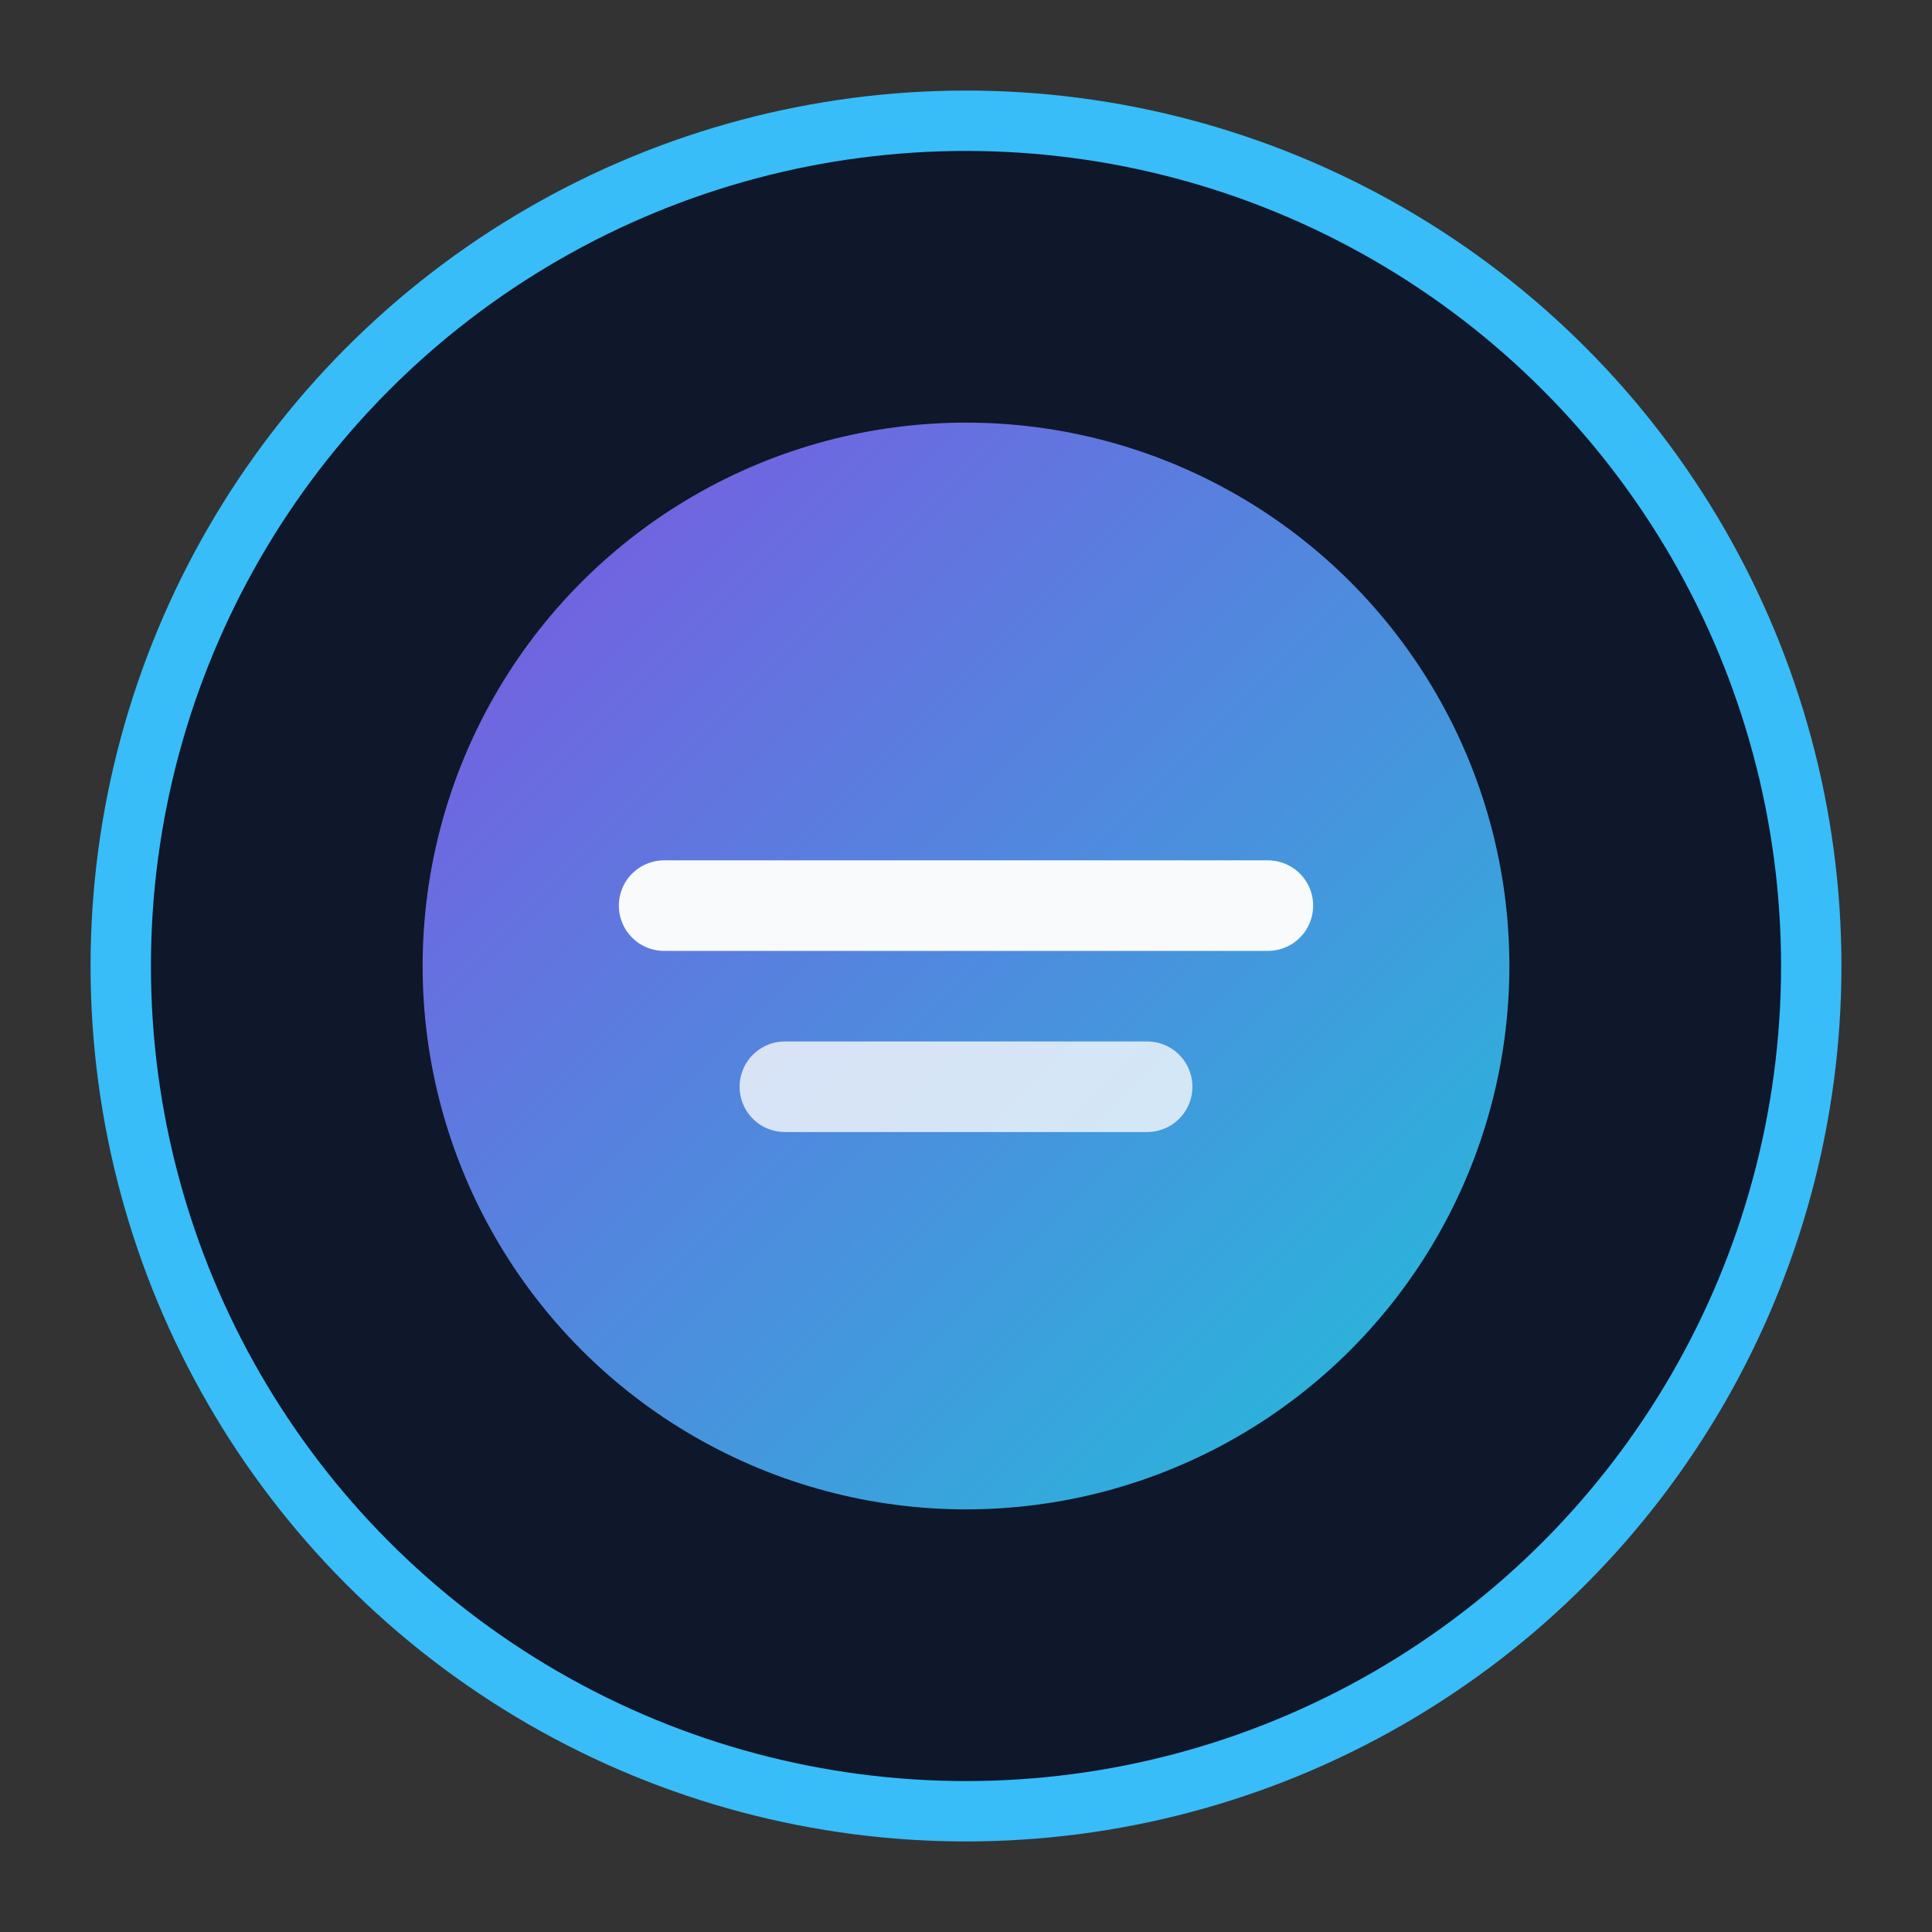 <svg width="64" height="64" viewBox="0 0 64 64" xmlns="http://www.w3.org/2000/svg">
  <rect x="0" y="0" width="64" height="64" fill="#333333" stroke="none"/>
  <defs>
    <linearGradient id="grad-jupiter" x1="0%" y1="0%" x2="100%" y2="100%">
      <stop offset="0%" stop-color="#8b5cf6" />
      <stop offset="100%" stop-color="#22d3ee" />
    </linearGradient>
  </defs>
  <circle cx="32" cy="32" r="28" fill="#0f172a" stroke="#38bdf8" stroke-width="2" />
  <circle cx="32" cy="32" r="18" fill="url(#grad-jupiter)" opacity="0.9" />
  <path d="M22 30h20" stroke="#f8fafc" stroke-width="3" stroke-linecap="round" />
  <path d="M26 36h12" stroke="#f8fafc" stroke-width="3" stroke-linecap="round" opacity="0.8" />
</svg>
